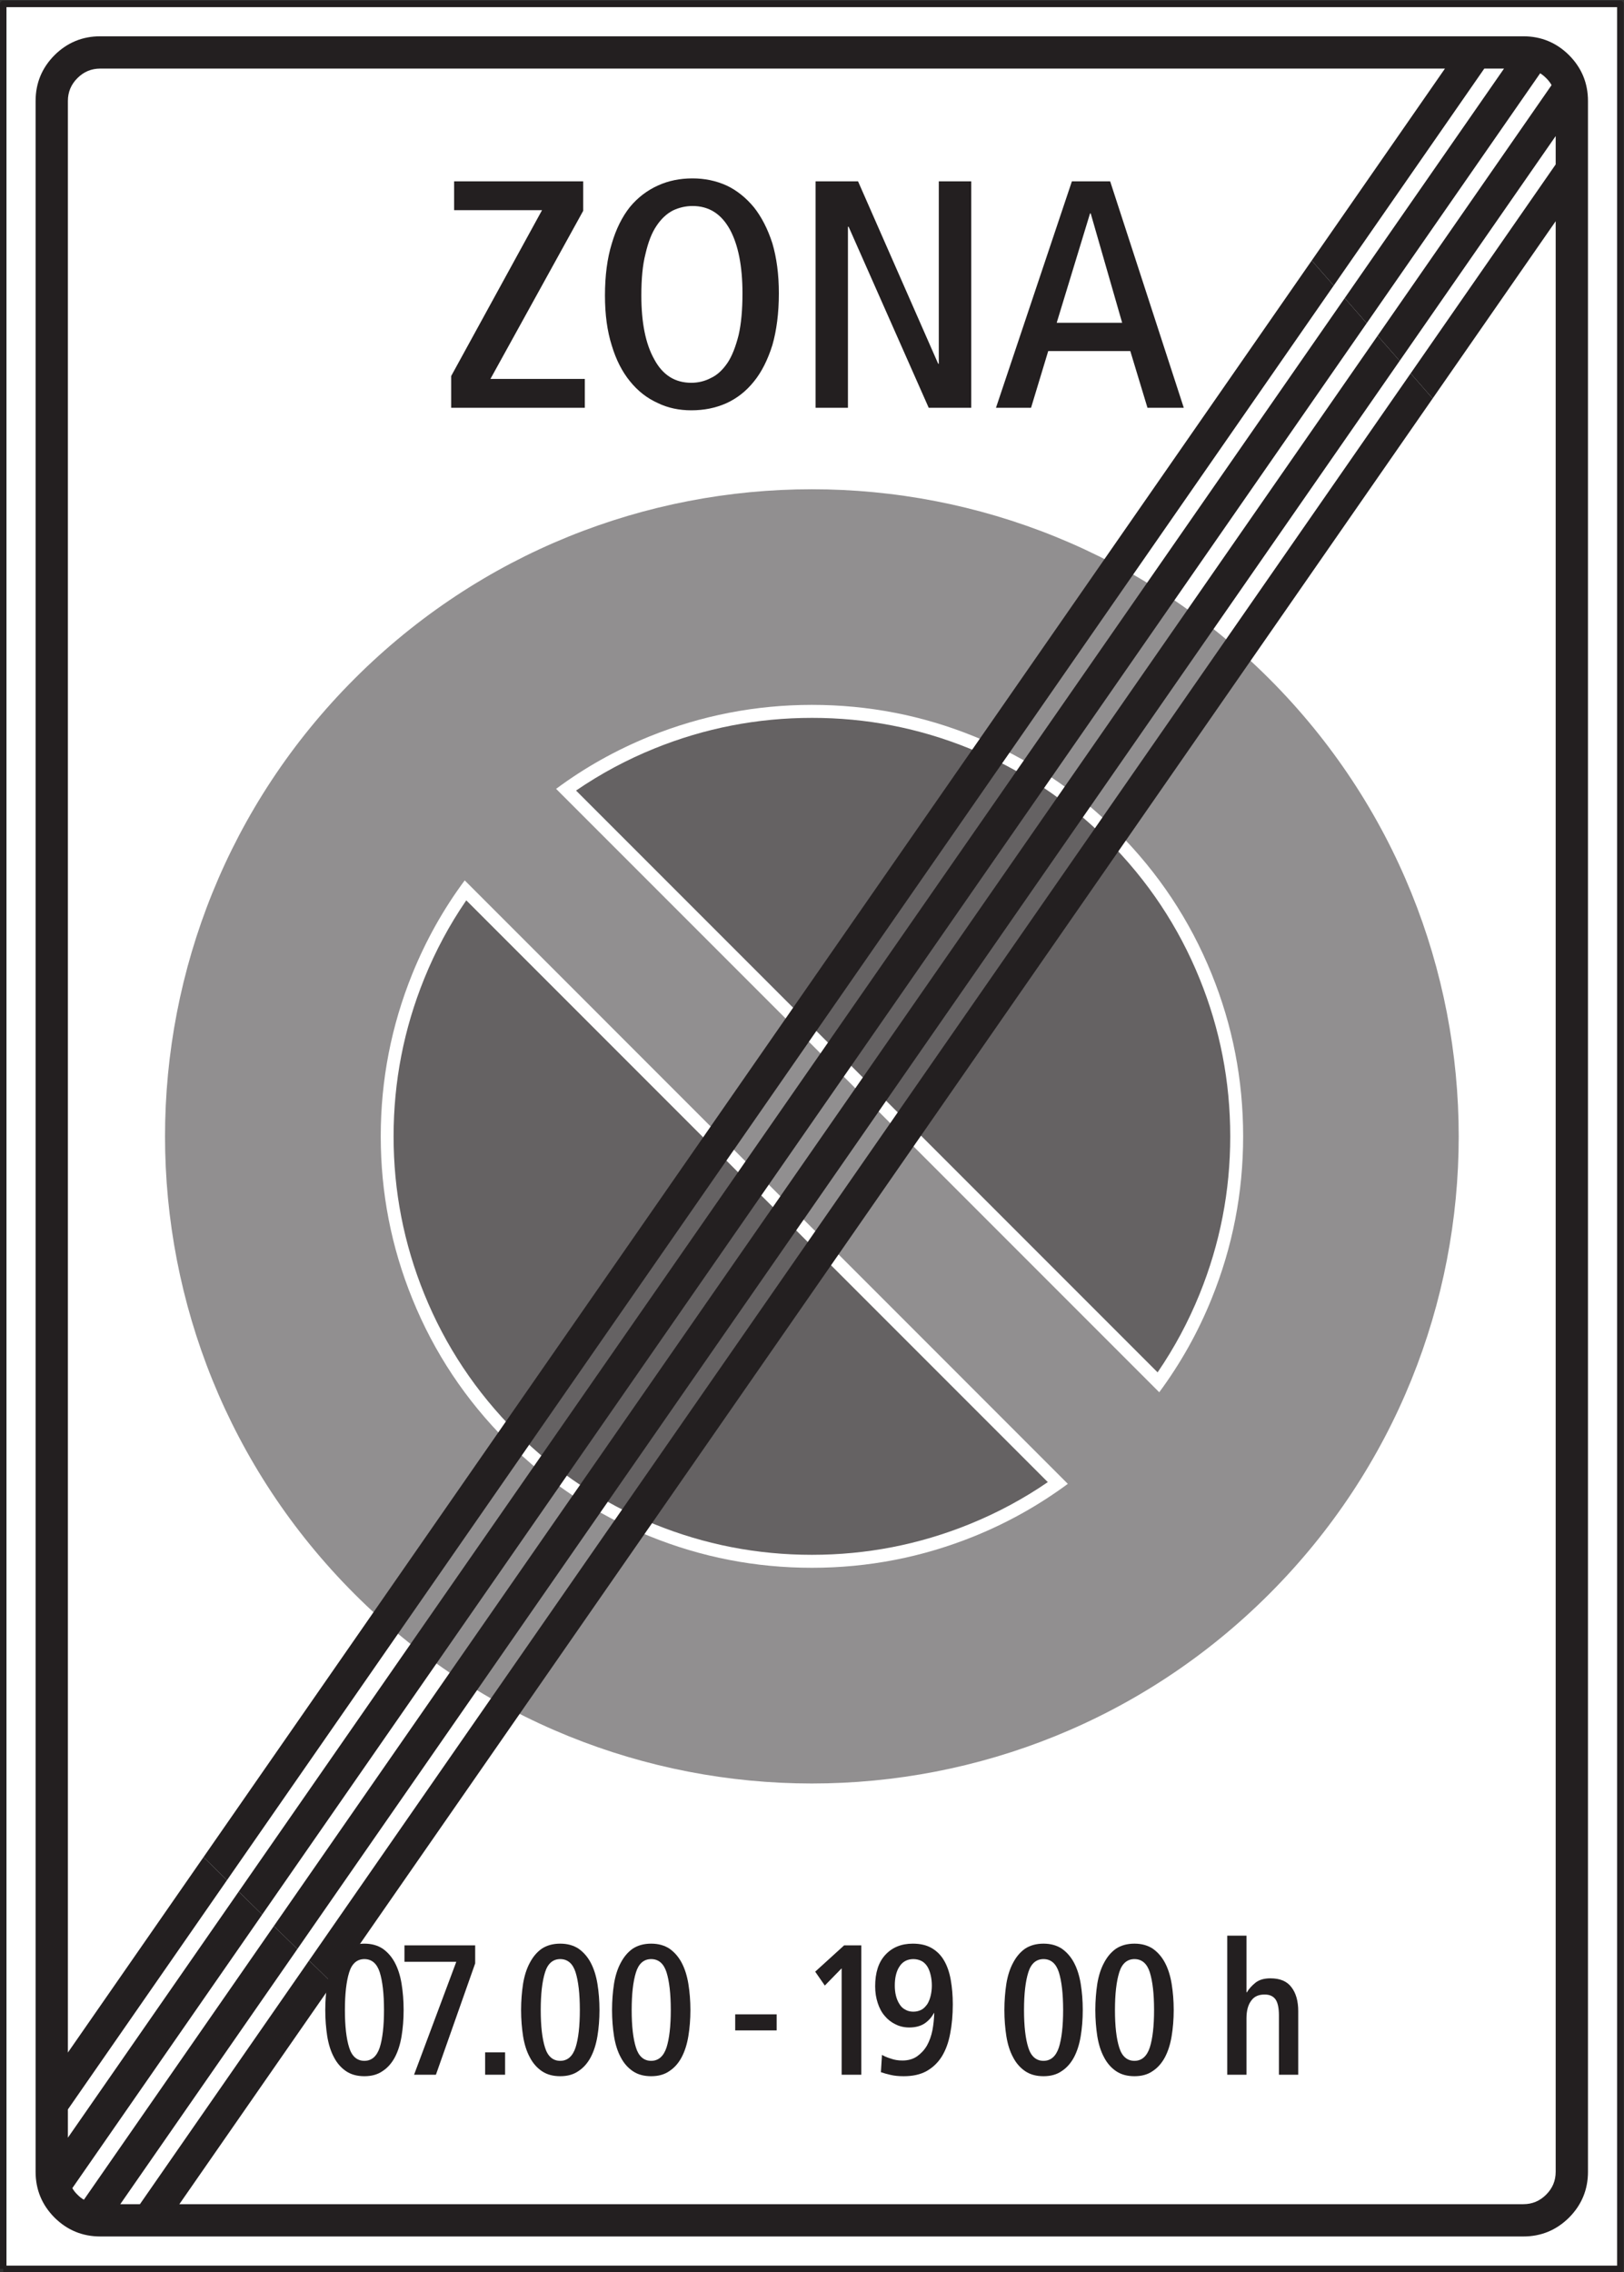 <?xml version="1.0" encoding="UTF-8" standalone="no"?>
<svg
   xmlns:dc="http://purl.org/dc/elements/1.1/"
   xmlns:cc="http://creativecommons.org/ns#"
   xmlns:rdf="http://www.w3.org/1999/02/22-rdf-syntax-ns#"
   xmlns:svg="http://www.w3.org/2000/svg"
   xmlns="http://www.w3.org/2000/svg"
   viewBox="0 0 94.867 132.667"
   height="132.667"
   width="94.867"
   xml:space="preserve"
   id="svg2"
   version="1.1"><rect x="0" y="0" width="94.867" height="132.667" fill="#333333" stroke="none"/><defs
     id="defs6" /><g
     transform="matrix(1.333,0,0,-1.333,0,132.667)"
     id="g10"><g
       transform="scale(0.1)"
       id="g12"><path
         id="path14"
         style="fill:#ffffff;fill-opacity:1;fill-rule:nonzero;stroke:none"
         d="m 1.418,1.418 h 708.66 v 992.121 h -708.66 z" /><path
         id="path16"
         style="fill:none;stroke:#231f20;stroke-width:2.835;stroke-linecap:butt;stroke-linejoin:round;stroke-miterlimit:4;stroke-dasharray:none;stroke-opacity:1"
         d="M 1.418,1.418 H 710.078 V 993.539 H 1.418 V 1.418" /><path
         id="path18"
         style="fill:#231f20;fill-opacity:1;fill-rule:nonzero;stroke:none"
         d="m 15.602,951.023 c 0,7.817 2.773,14.508 8.281,20.051 5.543,5.508 12.242,8.281 20.047,8.281 v 0 H 667.559 v 0 c 7.812,0 14.511,-2.773 20.054,-8.281 5.508,-5.543 8.282,-12.234 8.282,-20.051 v 0 -907.093 0 c 0,-7.812 -2.774,-14.504 -8.282,-20.047 -5.543,-5.508 -12.242,-8.281 -20.054,-8.281 v 0 H 43.93 v 0 c -7.805,0 -14.504,2.773 -20.047,8.281 -5.508,5.543 -8.281,12.234 -8.281,20.047 v 0 907.093 0" /><path
         id="path20"
         style="fill:#ffffff;fill-opacity:1;fill-rule:nonzero;stroke:none"
         d="M 29.75,96.168 89.176,181.75 99.473,171.676 29.75,71.254 V 58.871 L 104.602,166.664 114.895,156.594 31.695,36.77 v 0 c 0.574,-1.008 1.328,-1.98 2.231,-2.844 0.863,-0.902 1.836,-1.656 2.844,-2.231 v 0 L 120.016,151.582 130.316,141.504 52.715,29.746 h 8.605 L 135.441,136.488 145.734,126.426 78.598,29.746 H 667.559 v 0 c 3.925,0 7.238,1.406 10.011,4.18 2.774,2.769 4.172,6.086 4.172,10.004 v 0 854.425 l -53.918,-77.656 -9.64,10.996 63.558,91.535 v 12.422 l -68.371,-98.468 -9.648,11.007 76.222,109.782 v 0 c -0.613,1.082 -1.406,2.125 -2.375,3.058 -0.828,0.828 -1.691,1.547 -2.629,2.121 v 0 l -76.023,-109.48 -9.637,10.992 69.821,100.547 h -8.641 l -65.996,-95.051 -9.625,10.977 58.379,84.074 H 43.93 v 0 c -3.918,0 -7.234,-1.406 -10.004,-4.18 -2.773,-2.769 -4.176,-6.086 -4.176,-10.008 v 0 -854.855 0" /><path
         id="path22"
         style="fill:#918f90;fill-opacity:1;fill-rule:nonzero;stroke:none"
         d="m 556.223,697.922 c 110.695,-110.699 110.703,-290.184 0,-400.879 -110.7,-110.703 -290.184,-110.703 -400.879,0 -110.7,110.695 -110.7,290.18 0,400.879 110.695,110.695 290.179,110.695 400.879,0 v 0" /><path
         id="path24"
         style="fill:#ffffff;fill-opacity:1;fill-rule:nonzero;stroke:none"
         d="M 243.695,649.703 508.008,385.391 v 0 c 9.336,12.629 16.992,26.254 22.945,40.964 9.219,22.731 13.824,46.442 13.824,71.165 0,24.699 -4.582,48.41 -13.824,71.164 -9.527,23.468 -23.351,44.3 -41.519,62.445 -18.145,18.144 -38.973,31.992 -62.446,41.519 -22.754,9.243 -46.465,13.844 -71.187,13.844 -24.696,-0.015 -48.406,-4.629 -71.16,-13.82 -14.688,-5.977 -28.34,-13.609 -40.946,-22.969 v 0" /><path
         id="path26"
         style="fill:#ffffff;fill-opacity:1;fill-rule:nonzero;stroke:none"
         d="m 467.953,345.273 -264.308,264.34 v 0 c -9.364,-12.625 -16.993,-26.258 -22.969,-40.968 -9.196,-22.727 -13.824,-46.461 -13.824,-71.133 0,-24.723 4.605,-48.457 13.847,-71.188 9.5,-23.472 23.348,-44.301 41.492,-62.445 18.172,-18.172 38.977,-31.992 62.473,-41.543 22.754,-9.223 46.441,-13.828 71.16,-13.828 24.723,0 48.434,4.633 71.164,13.828 14.711,5.969 28.34,13.625 40.965,22.937 v 0" /><path
         id="path28"
         style="fill:#656263;fill-opacity:1;fill-rule:nonzero;stroke:none"
         d="m 252.445,648.957 c 10.715,7.348 22.16,13.492 34.336,18.426 22.051,8.933 45.067,13.41 69.035,13.418 23.942,0.012 46.954,-4.469 69.039,-13.434 22.786,-9.246 42.977,-22.664 60.575,-40.262 17.601,-17.601 31.031,-37.796 40.285,-60.597 8.945,-22.028 13.41,-45.031 13.41,-69.024 0,-23.949 -4.465,-46.957 -13.41,-69.027 -4.93,-12.156 -11.07,-23.609 -18.426,-34.348 v 0 L 252.445,648.957 v 0" /><path
         id="path30"
         style="fill:#656263;fill-opacity:1;fill-rule:nonzero;stroke:none"
         d="m 459.176,346.031 c -10.742,-7.359 -22.192,-13.496 -34.352,-18.426 -22.07,-8.941 -45.078,-13.417 -69.027,-13.417 -23.988,0 -46.996,4.476 -69.024,13.417 -22.793,9.254 -42.992,22.684 -60.589,40.286 -17.598,17.593 -31.024,37.789 -40.27,60.57 -8.961,22.09 -13.437,45.102 -13.434,69.043 0.008,23.973 4.485,46.984 13.418,69.027 4.938,12.184 11.079,23.629 18.434,34.344 v 0 L 459.176,346.031 v 0" /><path
         id="path32"
         style="fill:#231f20;fill-opacity:1;fill-rule:nonzero;stroke:none"
         d="m 146.352,94.082 c 1.367,-2.633 3.171,-4.644 5.367,-6.121 2.16,-1.441 4.785,-2.16 7.953,-2.16 3.172,0 5.832,0.719 8.027,2.266 2.199,1.441 3.996,3.496 5.367,6.082 1.368,2.594 2.34,5.691 2.914,9.184 0.579,3.492 0.899,7.309 0.899,11.449 v 0 0 0 c 0,4.141 -0.32,7.953 -0.899,11.52 -0.574,3.488 -1.546,6.586 -2.914,9.179 -1.371,2.59 -3.168,4.641 -5.367,6.192 -2.195,1.437 -4.855,2.195 -8.027,2.195 -3.168,0 -5.867,-0.758 -8.067,-2.195 -2.191,-1.551 -3.886,-3.602 -5.253,-6.192 -1.399,-2.593 -2.375,-5.691 -2.954,-9.179 -0.535,-3.567 -0.859,-7.379 -0.859,-11.52 0,-4.14 0.324,-7.957 0.859,-11.449 0.579,-3.562 1.555,-6.66 2.954,-9.25 v 0" /><path
         id="path34"
         style="fill:#231f20;fill-opacity:1;fill-rule:nonzero;stroke:none"
         d="m 181.457,86.449 h 9.574 l 17.207,48.781 v 7.879 h -30.996 v -7.195 h 22.715 l -18.5,-49.465 v 0" /><path
         id="path36"
         style="fill:#231f20;fill-opacity:1;fill-rule:nonzero;stroke:none"
         d="m 212.594,86.449 h 8.75 v 9.789 h -8.75 v -9.789 0" /><path
         id="path38"
         style="fill:#231f20;fill-opacity:1;fill-rule:nonzero;stroke:none"
         d="m 232.18,94.082 c 1.367,-2.633 3.168,-4.644 5.359,-6.121 2.164,-1.441 4.789,-2.16 7.961,-2.16 3.168,0 5.828,0.719 8.027,2.266 2.196,1.441 3.993,3.496 5.36,6.082 1.371,2.594 2.343,5.691 2.922,9.184 0.574,3.492 0.898,7.309 0.898,11.449 v 0 0 0 c 0,4.141 -0.324,7.953 -0.898,11.52 -0.579,3.488 -1.551,6.586 -2.922,9.179 -1.367,2.59 -3.164,4.641 -5.36,6.192 -2.199,1.437 -4.859,2.195 -8.027,2.195 -3.172,0 -5.871,-0.758 -8.066,-2.195 -2.2,-1.551 -3.887,-3.602 -5.254,-6.192 -1.407,-2.593 -2.379,-5.691 -2.957,-9.179 -0.535,-3.567 -0.864,-7.379 -0.864,-11.52 0,-4.14 0.329,-7.957 0.864,-11.449 0.578,-3.562 1.55,-6.66 2.957,-9.25 v 0" /><path
         id="path40"
         style="fill:#231f20;fill-opacity:1;fill-rule:nonzero;stroke:none"
         d="m 272.027,94.082 c 1.371,-2.633 3.168,-4.644 5.368,-6.121 2.156,-1.441 4.789,-2.16 7.953,-2.16 3.168,0 5.836,0.719 8.031,2.266 2.191,1.441 3.996,3.496 5.359,6.082 1.371,2.594 2.34,5.691 2.918,9.184 0.574,3.492 0.903,7.309 0.903,11.449 v 0 0 0 c 0,4.141 -0.329,7.953 -0.903,11.52 -0.578,3.488 -1.547,6.586 -2.918,9.179 -1.363,2.59 -3.168,4.641 -5.359,6.192 -2.195,1.437 -4.863,2.195 -8.031,2.195 -3.164,0 -5.864,-0.758 -8.063,-2.195 -2.195,-1.551 -3.887,-3.602 -5.258,-6.192 -1.402,-2.593 -2.375,-5.691 -2.949,-9.179 -0.543,-3.567 -0.863,-7.379 -0.863,-11.52 0,-4.14 0.32,-7.957 0.863,-11.449 0.574,-3.562 1.547,-6.66 2.949,-9.25 v 0" /><path
         id="path42"
         style="fill:#231f20;fill-opacity:1;fill-rule:nonzero;stroke:none"
         d="m 322.18,105.855 h 18.175 v 7.055 H 322.18 v -7.055 0" /><path
         id="path44"
         style="fill:#231f20;fill-opacity:1;fill-rule:nonzero;stroke:none"
         d="m 368.832,86.449 h 8.606 v 56.66 h -7.524 l -12.672,-11.515 4.215,-6.086 7.375,7.558 v -46.617 0" /><path
         id="path46"
         style="fill:#231f20;fill-opacity:1;fill-rule:nonzero;stroke:none"
         d="m 386.039,87.562 c 1.121,-0.395 2.488,-0.789 4.215,-1.184 1.691,-0.398 3.566,-0.578 5.758,-0.578 4,0 7.308,0.719 10.082,2.266 2.66,1.516 4.933,3.637 6.66,6.41 1.691,2.769 2.914,6.086 3.633,9.972 0.758,3.813 1.152,8.133 1.152,12.852 v 0 0 0 c 0,3.887 -0.32,7.449 -0.898,10.726 -0.575,3.243 -1.547,6.082 -2.914,8.422 -1.368,2.379 -3.168,4.141 -5.368,5.442 -2.265,1.328 -5.039,1.976 -8.347,1.976 -5.039,0 -9.039,-1.656 -12.028,-4.898 -3.023,-3.239 -4.464,-7.879 -4.464,-13.781 0,-2.704 0.398,-5.114 1.121,-7.313 0.714,-2.195 1.722,-4.141 3.093,-5.687 1.293,-1.547 2.844,-2.774 4.711,-3.672 1.77,-0.899 3.821,-1.368 6.016,-1.368 2.664,0 4.934,0.579 6.73,1.762 1.696,1.153 3.102,2.699 4.071,4.574 v 0 l 0.144,-0.07 v 0 c -0.074,-2.519 -0.324,-5.039 -0.793,-7.492 -0.504,-2.52 -1.297,-4.715 -2.379,-6.66 -1.113,-1.941 -2.589,-3.488 -4.281,-4.715 -1.726,-1.223 -3.926,-1.871 -6.445,-1.871 -1.836,0 -3.563,0.254 -5.113,0.832 -1.547,0.461 -2.84,1.039 -3.887,1.613 v 0 l -0.469,-7.559 v 0" /><path
         id="path48"
         style="fill:#231f20;fill-opacity:1;fill-rule:nonzero;stroke:none"
         d="m 443.965,94.082 c 1.367,-2.633 3.168,-4.644 5.367,-6.121 2.156,-1.441 4.785,-2.16 7.953,-2.16 3.168,0 5.828,0.719 8.028,2.266 2.199,1.441 3.996,3.496 5.367,6.082 1.367,2.594 2.34,5.691 2.914,9.184 0.578,3.492 0.898,7.309 0.898,11.449 v 0 0 0 c 0,4.141 -0.32,7.953 -0.898,11.52 -0.574,3.488 -1.547,6.586 -2.914,9.179 -1.371,2.59 -3.168,4.641 -5.367,6.192 -2.2,1.437 -4.86,2.195 -8.028,2.195 -3.168,0 -5.867,-0.758 -8.066,-2.195 -2.192,-1.551 -3.887,-3.602 -5.254,-6.192 -1.406,-2.593 -2.379,-5.691 -2.953,-9.179 -0.539,-3.567 -0.864,-7.379 -0.864,-11.52 0,-4.14 0.325,-7.957 0.864,-11.449 0.574,-3.562 1.547,-6.66 2.953,-9.25 v 0" /><path
         id="path50"
         style="fill:#231f20;fill-opacity:1;fill-rule:nonzero;stroke:none"
         d="m 483.82,94.082 c 1.368,-2.633 3.164,-4.644 5.36,-6.121 2.164,-1.441 4.789,-2.16 7.961,-2.16 3.164,0 5.828,0.719 8.027,2.266 2.191,1.441 3.992,3.496 5.359,6.082 1.368,2.594 2.344,5.691 2.914,9.184 0.579,3.492 0.907,7.309 0.907,11.449 v 0 0 0 c 0,4.141 -0.328,7.953 -0.907,11.52 -0.57,3.488 -1.546,6.586 -2.914,9.179 -1.367,2.59 -3.168,4.641 -5.359,6.192 -2.199,1.437 -4.863,2.195 -8.027,2.195 -3.172,0 -5.871,-0.758 -8.067,-2.195 -2.199,-1.551 -3.886,-3.602 -5.254,-6.192 -1.406,-2.593 -2.379,-5.691 -2.957,-9.179 -0.535,-3.567 -0.863,-7.379 -0.863,-11.52 0,-4.14 0.328,-7.957 0.863,-11.449 0.578,-3.562 1.551,-6.66 2.957,-9.25 v 0" /><path
         id="path52"
         style="fill:#231f20;fill-opacity:1;fill-rule:nonzero;stroke:none"
         d="m 537.816,86.449 h 8.422 v 24.66 c 0,3.278 0.653,5.868 2.055,7.739 1.297,1.871 3.242,2.734 5.902,2.734 2.196,0 3.746,-0.719 4.789,-2.156 1.012,-1.477 1.477,-3.856 1.477,-7.09 v 0 -25.887 h 8.461 v 27.828 0 c 0,4.391 -0.973,7.879 -2.953,10.473 -1.946,2.629 -5,3.926 -9.25,3.926 -2.739,0 -4.93,-0.649 -6.485,-1.875 -1.617,-1.293 -2.914,-2.696 -3.812,-4.246 v 0 h -0.184 v 24.804 h -8.422 v -60.91 0" /><path
         id="path54"
         style="fill:#ffffff;fill-opacity:1;fill-rule:nonzero;stroke:none"
         d="m 238.84,98.363 c -1.227,3.817 -1.875,9.364 -1.875,16.418 0,7.055 0.648,12.598 1.875,16.489 1.183,3.886 3.488,5.832 6.66,5.832 3.234,0 5.508,-1.946 6.727,-5.762 1.226,-3.891 1.875,-9.43 1.875,-16.559 v 0 0 0 c 0,-7.054 -0.649,-12.601 -1.875,-16.418 -1.293,-3.887 -3.559,-5.828 -6.727,-5.828 -3.172,0 -5.477,1.941 -6.66,5.828 v 0" /><path
         id="path56"
         style="fill:#ffffff;fill-opacity:1;fill-rule:nonzero;stroke:none"
         d="m 278.688,98.363 c -1.223,3.817 -1.872,9.364 -1.872,16.418 0,7.055 0.649,12.598 1.872,16.489 1.191,3.886 3.496,5.832 6.66,5.832 3.242,0 5.507,-1.946 6.734,-5.762 1.223,-3.891 1.875,-9.43 1.875,-16.559 v 0 0 0 c 0,-7.054 -0.652,-12.601 -1.875,-16.418 -1.297,-3.887 -3.566,-5.828 -6.734,-5.828 -3.164,0 -5.469,1.941 -6.66,5.828 v 0" /><path
         id="path58"
         style="fill:#ffffff;fill-opacity:1;fill-rule:nonzero;stroke:none"
         d="m 396.586,115.035 c -1.078,0.535 -1.867,1.434 -2.52,2.52 -0.644,1.039 -1.152,2.265 -1.472,3.633 -0.324,1.367 -0.469,2.773 -0.469,4.32 0,1.621 0.145,3.168 0.469,4.535 0.32,1.367 0.828,2.699 1.547,3.746 0.648,1.047 1.472,1.871 2.519,2.445 0.973,0.543 2.199,0.868 3.567,0.868 1.406,0 2.625,-0.325 3.671,-0.868 1.043,-0.574 1.868,-1.398 2.52,-2.445 0.648,-1.047 1.117,-2.379 1.437,-3.746 0.325,-1.367 0.504,-2.914 0.504,-4.535 v 0 0 0 c 0,-1.547 -0.179,-3.024 -0.504,-4.391 -0.32,-1.371 -0.789,-2.594 -1.437,-3.672 -0.719,-1.043 -1.551,-1.945 -2.594,-2.523 -1.078,-0.535 -2.191,-0.859 -3.597,-0.859 -1.368,0 -2.594,0.324 -3.641,0.972 v 0" /><path
         id="path60"
         style="fill:#ffffff;fill-opacity:1;fill-rule:nonzero;stroke:none"
         d="m 424.379,86.449 h 8.75 v 9.789 h -8.75 v -9.789 0" /><path
         id="path62"
         style="fill:#ffffff;fill-opacity:1;fill-rule:nonzero;stroke:none"
         d="m 450.625,98.363 c -1.227,3.817 -1.871,9.364 -1.871,16.418 0,7.055 0.644,12.598 1.871,16.489 1.188,3.886 3.492,5.832 6.66,5.832 3.238,0 5.508,-1.946 6.735,-5.762 1.218,-3.891 1.871,-9.43 1.871,-16.559 v 0 0 0 c 0,-7.054 -0.653,-12.601 -1.871,-16.418 -1.301,-3.887 -3.567,-5.828 -6.735,-5.828 -3.168,0 -5.472,1.941 -6.66,5.828 v 0" /><path
         id="path64"
         style="fill:#ffffff;fill-opacity:1;fill-rule:nonzero;stroke:none"
         d="m 490.48,98.363 c -1.226,3.817 -1.875,9.364 -1.875,16.418 0,7.055 0.649,12.598 1.875,16.489 1.184,3.886 3.489,5.832 6.661,5.832 3.234,0 5.507,-1.946 6.726,-5.762 1.227,-3.891 1.875,-9.43 1.875,-16.559 v 0 0 0 c 0,-7.054 -0.648,-12.601 -1.875,-16.418 -1.293,-3.887 -3.562,-5.828 -6.726,-5.828 -3.172,0 -5.477,1.941 -6.661,5.828 v 0" /><path
         id="path66"
         style="fill:#ffffff;fill-opacity:1;fill-rule:nonzero;stroke:none"
         d="m 153.012,98.363 c -1.223,3.817 -1.867,9.364 -1.867,16.418 0,7.055 0.644,12.598 1.867,16.489 1.187,3.886 3.492,5.832 6.66,5.832 3.242,0 5.508,-1.946 6.734,-5.762 1.223,-3.891 1.871,-9.43 1.871,-16.559 v 0 0 0 c 0,-7.054 -0.648,-12.601 -1.871,-16.418 -1.297,-3.887 -3.562,-5.828 -6.734,-5.828 -3.168,0 -5.473,1.941 -6.66,5.828 v 0" /><path
         id="path68"
         style="fill:#231f20;fill-opacity:1;fill-rule:nonzero;stroke:none"
         d="m 135.441,136.488 482.743,695.207 9.64,-10.996 -482.09,-694.273 -10.293,10.062" /><path
         id="path70"
         style="fill:#231f20;fill-opacity:1;fill-rule:nonzero;stroke:none"
         d="m 120.016,151.582 483.707,696.609 9.648,-11.007 -483.055,-695.68 -10.3,10.078" /><path
         id="path72"
         style="fill:#231f20;fill-opacity:1;fill-rule:nonzero;stroke:none"
         d="m 104.602,166.664 484.679,698 9.637,-10.992 -484.023,-697.078 -10.293,10.07" /><path
         id="path74"
         style="fill:#231f20;fill-opacity:1;fill-rule:nonzero;stroke:none"
         d="M 89.176,181.75 574.84,881.137 584.465,870.16 99.473,171.676 89.176,181.75" /><path
         id="path76"
         style="fill:#231f20;fill-opacity:1;fill-rule:nonzero;stroke:none"
         d="m 276.051,828.262 c 3.418,-4.246 7.418,-7.379 12.094,-9.5 4.535,-2.235 9.543,-3.242 14.796,-3.242 5.547,0 10.657,1.007 15.336,3.093 4.684,2.125 8.676,5.258 12.094,9.508 3.383,4.141 6.086,9.535 8.102,15.945 1.836,6.372 2.847,14.039 2.847,22.715 v 0 0 0 c 0,8.391 -1.011,15.66 -2.847,21.891 -2.016,6.266 -4.719,11.519 -8.102,15.801 -3.418,4.105 -7.41,7.382 -11.949,9.507 -4.684,2.125 -9.649,3.129 -14.942,3.129 -5.539,0 -10.511,-1.004 -15.187,-3.129 -4.684,-2.125 -8.824,-5.257 -12.242,-9.394 -3.383,-4.25 -6.086,-9.648 -7.961,-16.063 -1.977,-6.371 -2.981,-14.074 -2.981,-22.71 0,-8.391 1.004,-15.661 2.981,-21.891 1.875,-6.266 4.578,-11.52 7.961,-15.66 v 0" /><path
         id="path78"
         style="fill:#231f20;fill-opacity:1;fill-rule:nonzero;stroke:none"
         d="m 357.406,816.637 h 14.188 v 79.304 h 0.285 l 35.105,-79.304 h 18.645 v 99.179 H 411.41 v -79.882 h -0.285 l -35.105,79.882 h -18.614 v -99.179 0" /><path
         id="path80"
         style="fill:#231f20;fill-opacity:1;fill-rule:nonzero;stroke:none"
         d="m 436.465,816.637 h 15.371 l 7.523,24.84 h 35.969 l 7.524,-24.84 h 15.91 l -32.258,99.179 H 469.73 l -33.265,-99.179 v 0" /><path
         id="path82"
         style="fill:#231f20;fill-opacity:1;fill-rule:nonzero;stroke:none"
         d="m 197.715,816.637 h 58.57 v 12.636 h -41.363 l 40.644,73.618 v 12.925 H 199.008 V 903.18 h 38.523 l -39.816,-72.649 v -13.894 0" /><path
         id="path84"
         style="fill:#ffffff;fill-opacity:1;fill-rule:nonzero;stroke:none"
         d="m 286.742,837.805 c -3.851,6.8 -5.687,16.199 -5.687,28.008 0,7.234 0.539,13.351 1.836,18.324 1.152,4.965 2.699,9.105 4.824,12.203 1.976,2.984 4.43,5.293 7.125,6.691 2.699,1.301 5.687,1.985 8.64,1.985 7.129,0 12.532,-3.383 16.344,-10.227 3.711,-6.801 5.547,-16.199 5.547,-28.008 v 0 0 0 c 0,-7.234 -0.543,-13.351 -1.695,-18.324 -1.258,-4.965 -2.84,-9.105 -4.824,-12.094 -2.122,-3.133 -4.536,-5.402 -7.27,-6.66 -2.699,-1.441 -5.652,-2.125 -8.641,-2.125 -7.125,0 -12.527,3.383 -16.199,10.227 v 0" /><path
         id="path86"
         style="fill:#ffffff;fill-opacity:1;fill-rule:nonzero;stroke:none"
         d="m 463.07,853.855 14.618,47.918 h 0.285 l 13.789,-47.918 H 463.07 v 0" /></g></g></svg>